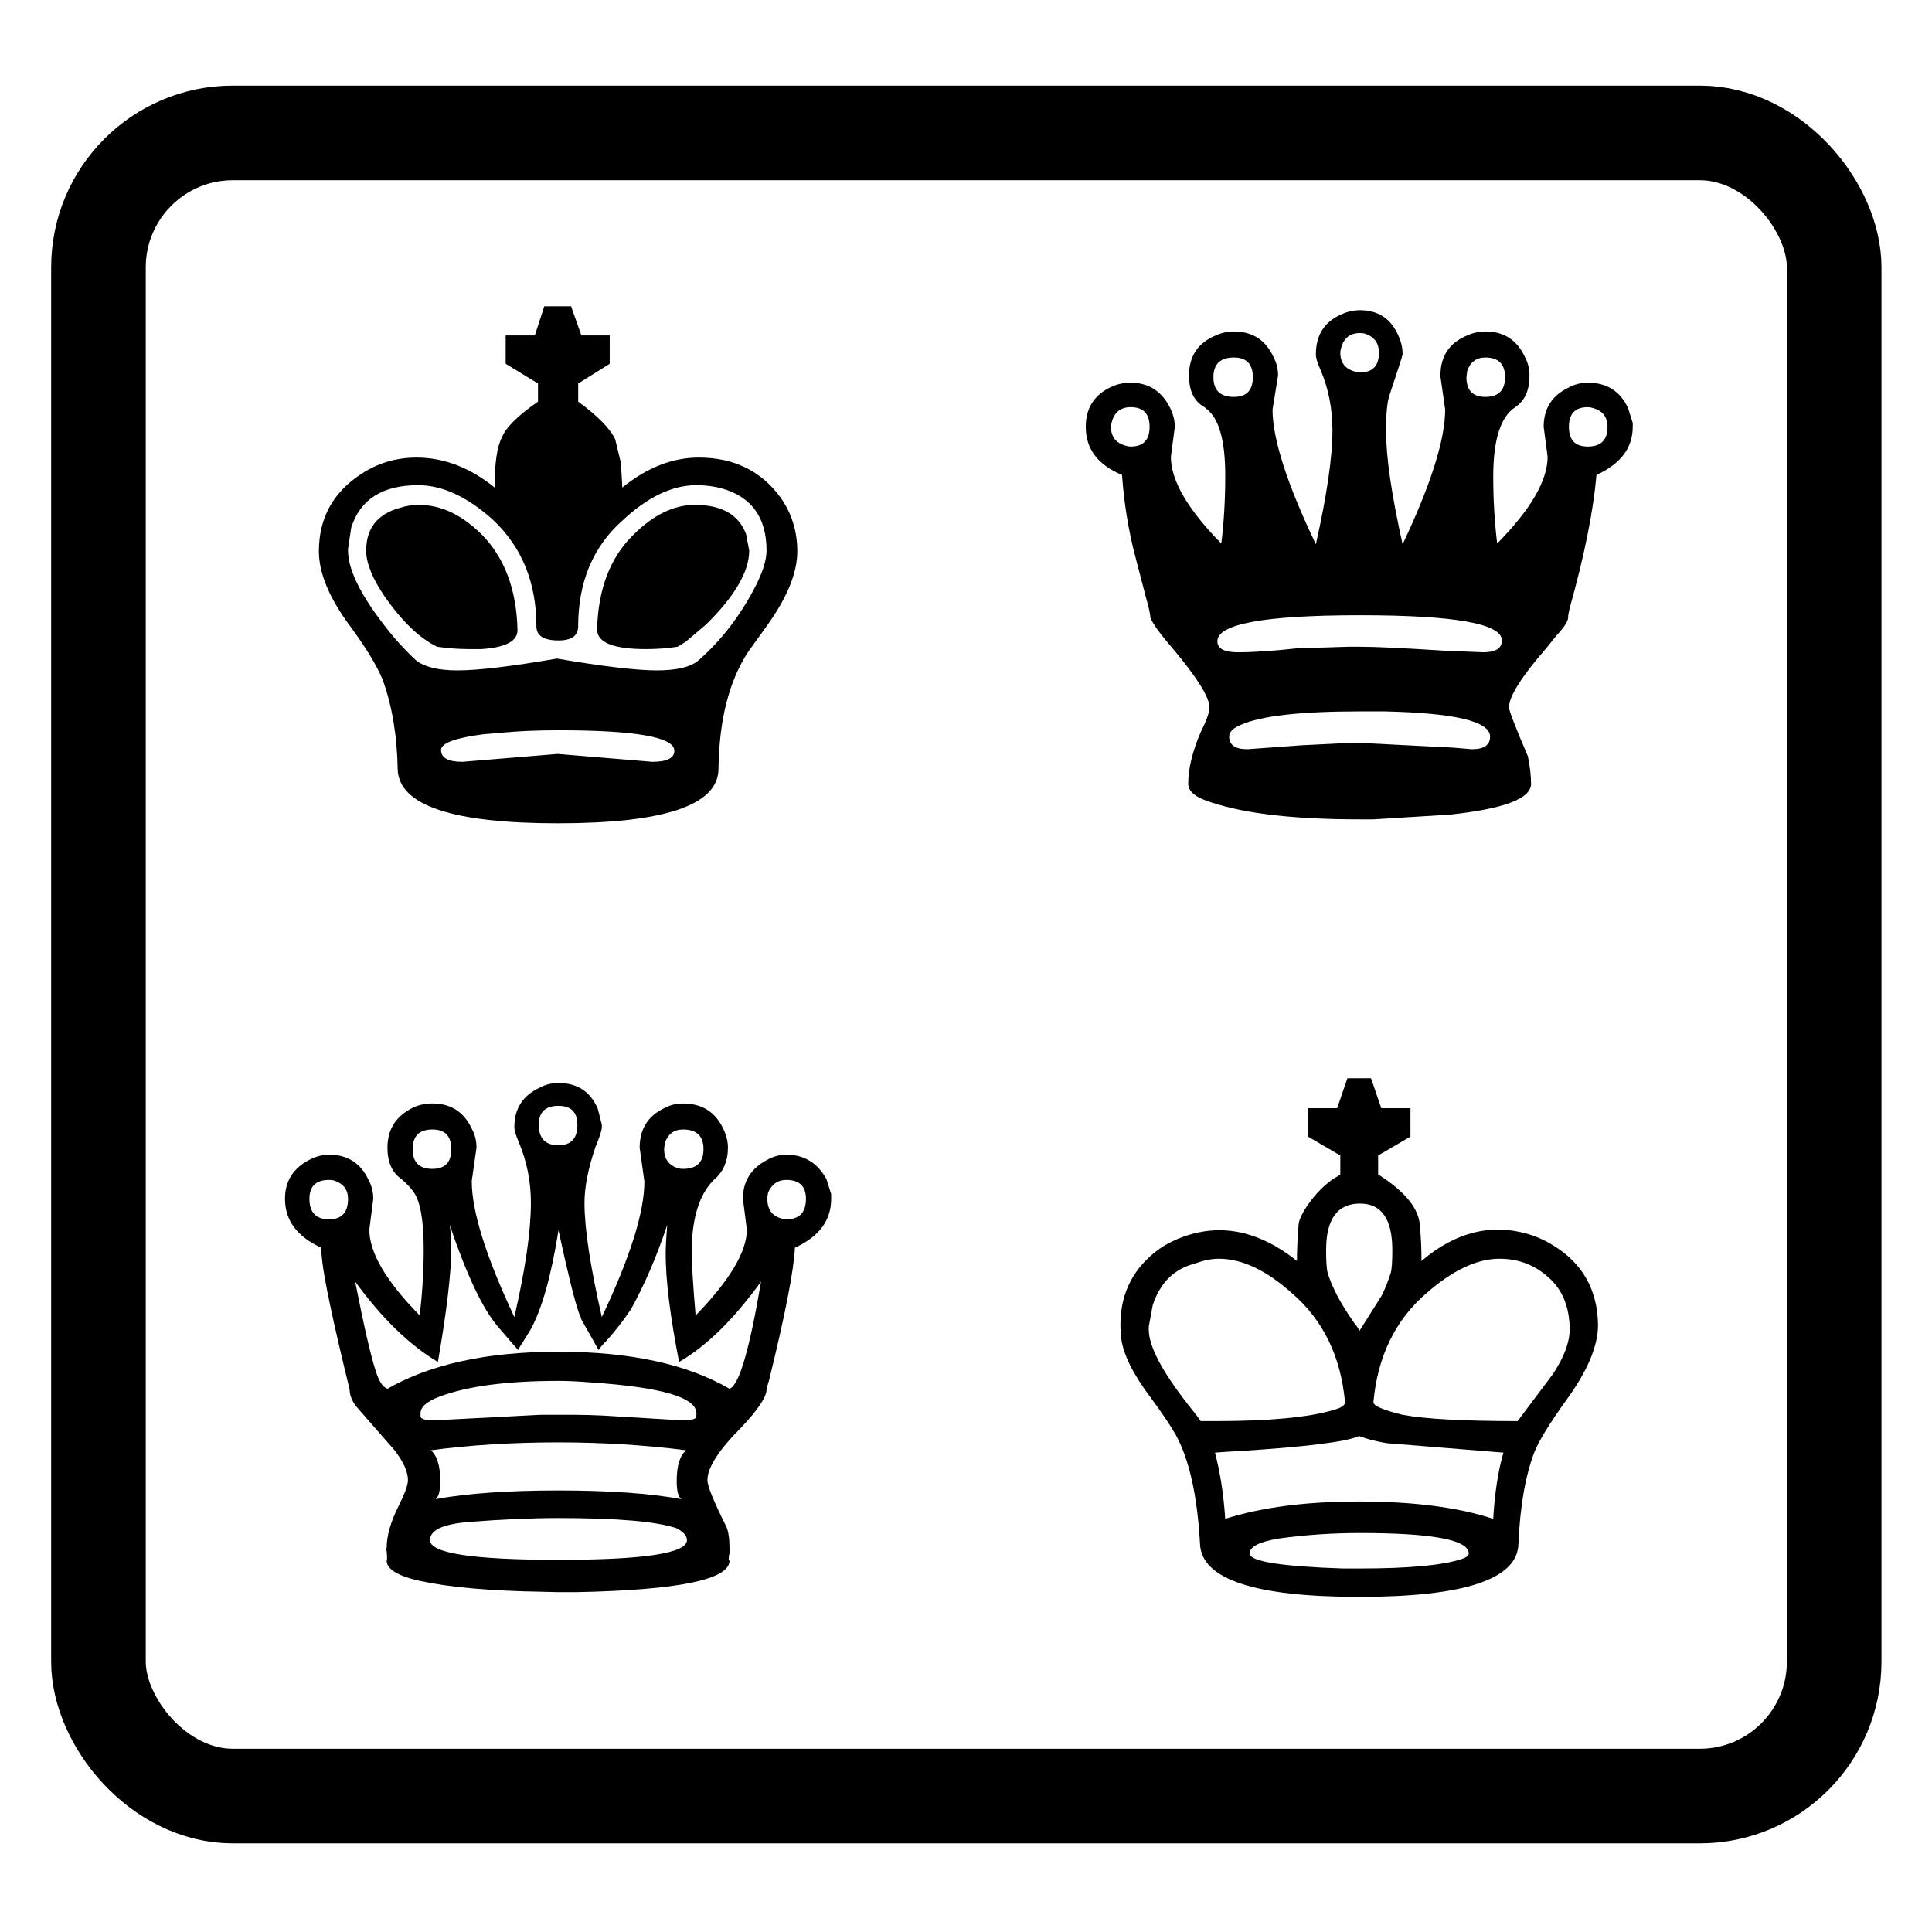 <?xml version="1.0" encoding="UTF-8"?>
<svg width="38" height="38" version="1.0" viewBox="0 0 300 300" xmlns="http://www.w3.org/2000/svg">
	<rect x="15.29" y="20.639" width="269.52" height="258.25" ry="20.87" fill="none" stroke="#000" stroke-linejoin="round" stroke-width="14.69"/>
	<path d="m89.778 97.245c0 1.469-1.02 2.203-3.059 2.203-2.284 0-3.427-0.734-3.427-2.203 0-6.772-2.244-12.279-6.731-16.522-3.998-3.59-7.873-5.385-11.626-5.385-5.548 0-9.015 2.203-10.402 6.609l-0.49 3.304v0.245c0 3.264 2.407 7.792 7.221 13.584 1.305 1.469 2.407 2.611 3.304 3.427 1.305 1.061 3.467 1.591 6.486 1.591 3.182 0 8.322-0.612 15.42-1.836 7.18 1.224 12.361 1.836 15.542 1.836 3.1 0 5.262-0.53 6.486-1.591 3.427-3.019 6.282-6.69 8.567-11.014 1.305-2.448 1.958-4.447 1.958-5.997 0-5.14-2.325-8.363-6.976-9.668-1.224-0.326-2.529-0.49-3.916-0.49-3.753 0-7.588 1.836-11.504 5.507-4.569 4.079-6.853 9.546-6.853 16.399m26.557-11.749c0 3.264-2.244 7.098-6.731 11.504l-3.182 2.692-1.224 0.734c-1.55 0.245-3.182 0.367-4.895 0.367-5.058 0-7.588-1.02-7.588-3.06 0.163-6.282 2.04-11.178 5.63-14.686 3.1-3.1 6.282-4.651 9.546-4.651 4.161 0 6.813 1.509 7.955 4.528l0.49 2.57m-11.626 31.085c0-2.121-5.997-3.182-17.99-3.182-3.264 0-6.16 0.122-8.689 0.367l-2.937 0.245c-4.406 0.571-6.609 1.387-6.609 2.448 0 1.224 1.101 1.836 3.304 1.836l14.808-1.224 14.686 1.224c2.284 0 3.427-0.571 3.427-1.713m6.853 2.937c-0.163 5.548-8.485 8.322-24.966 8.322-16.318 0-24.599-2.774-24.843-8.322-0.082-5.222-0.857-9.872-2.325-13.952-0.897-2.203-2.611-5.018-5.14-8.444-3.182-4.324-4.773-8.159-4.773-11.504 0-5.222 2.244-9.26 6.731-12.116 2.529-1.632 5.344-2.448 8.444-2.448 4.243 0 8.281 1.55 12.116 4.651 0-3.753 0.367-6.323 1.101-7.71 0.571-1.55 2.448-3.427 5.63-5.63v-2.815l-5.018-3.059v-4.406h4.528l1.469-4.528h4.161l1.591 4.528h4.406v4.406l-4.895 3.059v2.815c3.1 2.284 5.018 4.243 5.752 5.874l0.857 3.549c0.082 0.979 0.163 2.284 0.245 3.916 3.835-3.1 7.792-4.651 11.871-4.651 5.466 0 9.709 2.08 12.728 6.242 1.713 2.448 2.57 5.222 2.57 8.322 0 3.345-1.591 7.221-4.773 11.626l-2.815 3.916c-3.019 4.569-4.569 10.688-4.651 18.357m-54.705-34.022c0-3.427 1.713-5.63 5.14-6.609 0.979-0.326 1.999-0.49 3.059-0.49 3.427 0 6.69 1.55 9.79 4.651 3.508 3.59 5.344 8.485 5.507 14.686 0.082 1.795-1.795 2.815-5.63 3.06h-1.836c-1.632 0-3.304-0.122-5.018-0.367-2.692-1.305-5.385-3.875-8.077-7.71-1.958-2.856-2.937-5.262-2.937-7.221"/>
	<path d="m190.87 114.38c0 1.305 0.938 1.958 2.815 1.958l8.444-0.612c-1e-4 0 2.447-0.122 7.343-0.367h1.836l14.319 0.734 2.937 0.245c1.876 0 2.815-0.653 2.815-1.958-1e-4 -2.366-5.466-3.671-16.399-3.916h-3.794c-9.22 0-15.379 0.694-18.48 2.08-1.224 0.49-1.836 1.101-1.836 1.836m-15.298-51.156c-1.55 0-2.529 0.775-2.937 2.325-0.082 0.245-0.122 0.49-0.122 0.734 0 1.55 0.775 2.529 2.325 2.937 0.245 0.082 0.49 0.122 0.734 0.122 1.958 0 2.937-1.02 2.937-3.059 0-2.04-0.979-3.06-2.937-3.06m16.032-7.71c-2.121 0-3.182 1.02-3.182 3.06 0 2.04 1.061 3.06 3.182 3.06 1.958 0 2.937-1.02 2.937-3.06 0-2.04-0.979-3.06-2.937-3.06m39.04 0c-1.387 0-2.325 0.694-2.815 2.08l-0.122 0.979c-1e-4 2.04 0.979 3.06 2.937 3.06 2.04 0 3.059-1.02 3.059-3.06-9e-5 -2.04-1.02-3.06-3.059-3.06m15.91 7.71c-1.958 0-2.937 1.02-2.937 3.06-1.1e-4 2.04 0.979 3.059 2.937 3.059 2.04 0 3.059-1.02 3.06-3.059-1.2e-4 -1.55-0.775-2.529-2.325-2.937-0.245-0.082-0.49-0.122-0.734-0.122m-8.812 58.498c-1.1e-4 2.284-4.202 3.875-12.605 4.773l-11.871 0.734h-2.203c-9.954 0-17.541-0.857-22.763-2.57-2.529-0.734-3.794-1.713-3.794-2.937 0-2.366 0.653-5.058 1.958-8.077 0.897-1.795 1.346-3.06 1.346-3.794 0-1.55-1.877-4.569-5.63-9.056-2.04-2.366-3.223-3.998-3.549-4.895 0-0.49-0.245-1.591-0.734-3.304l-1.591-6.119c-1.061-3.998-1.754-8.24-2.08-12.728-3.753-1.55-5.63-4.039-5.63-7.465 0-2.937 1.346-5.018 4.039-6.242 0.897-0.408 1.877-0.612 2.937-0.612 2.692 0 4.691 1.224 5.997 3.671 0.571 1.061 0.857 2.121 0.857 3.182l-0.612 4.651c0 3.671 2.611 8.159 7.832 13.462 0.408-3.345 0.612-6.853 0.612-10.525 0-5.466-0.979-8.934-2.937-10.402-0.163-0.163-0.326-0.286-0.49-0.367-1.469-0.897-2.203-2.488-2.203-4.773 0-3.019 1.387-5.099 4.161-6.242 0.897-0.408 1.836-0.612 2.815-0.612 2.856 0 4.895 1.305 6.119 3.916 0.49 0.897 0.734 1.877 0.734 2.937l-0.857 5.262c0 4.569 2.244 11.545 6.731 20.927 1.713-7.669 2.57-13.544 2.57-17.623-1e-4 -3.427-0.612-6.568-1.836-9.423-0.49-1.061-0.734-1.877-0.734-2.448-9e-5 -3.019 1.346-5.099 4.039-6.242 0.897-0.408 1.836-0.612 2.815-0.612 2.856 0 4.854 1.346 5.997 4.039 0.408 0.897 0.612 1.836 0.612 2.815-8e-5 0.163-0.694 2.325-2.08 6.486-0.326 1.061-0.49 2.856-0.49 5.385-1e-4 4.079 0.857 9.954 2.57 17.623 4.406-9.301 6.609-16.277 6.609-20.927l-0.734-5.14v-0.122c-1.1e-4 -3.019 1.387-5.099 4.161-6.242 0.897-0.408 1.836-0.612 2.815-0.612 2.856 0 4.895 1.305 6.119 3.916 0.489 0.897 0.734 1.877 0.734 2.937-1e-4 2.284-0.734 3.916-2.203 4.895-2.285 1.469-3.427 5.059-3.427 10.77-9e-5 3.59 0.204 7.057 0.612 10.402 5.221-5.303 7.832-9.791 7.832-13.462l-0.612-4.651c-9e-5 -2.856 1.305-4.895 3.916-6.119 0.897-0.49 1.876-0.734 2.937-0.734 2.937 0 5.018 1.305 6.242 3.916l0.734 2.325v0.612c-9e-5 3.264-1.877 5.752-5.63 7.465-0.49 5.63-1.877 12.524-4.161 20.683-0.163 0.653-0.245 1.142-0.245 1.469-1.1e-4 0.571-0.612 1.509-1.836 2.815l-1.469 1.836c-3.916 4.487-5.874 7.588-5.874 9.301-1e-4 0.49 0.979 3.019 2.937 7.588 0.326 1.632 0.489 3.06 0.49 4.283m-26.557-70.002c-1.55 0-2.529 0.775-2.937 2.325-0.082 0.245-0.122 0.49-0.122 0.734-1.1e-4 1.55 0.775 2.529 2.325 2.937 0.245 0.082 0.489 0.122 0.734 0.122 1.958 0 2.937-1.02 2.937-3.06-1.1e-4 -1.469-0.694-2.448-2.08-2.937-0.245-0.082-0.53-0.122-0.857-0.122m22.029 47.729c-9e-5 -2.611-7.343-3.916-22.029-3.916-14.767 0-22.151 1.346-22.151 4.039 0 1.142 1.061 1.713 3.182 1.713 2.448 0 5.507-0.204 9.179-0.612l7.955-0.245h1.958c2.284 0 6.609 0.204 12.972 0.612l5.997 0.245c1.958 0 2.937-0.612 2.937-1.836"/>
	<path d="m211.06 247.96c-16.236 0-24.476-2.733-24.721-8.2-0.408-7.506-1.673-13.176-3.794-17.011-0.897-1.55-2.162-3.427-3.794-5.63-2.774-3.671-4.324-6.772-4.651-9.301-0.082-0.653-0.122-1.346-0.122-2.08 0-5.14 2.162-9.179 6.486-12.116 1.061-0.653 2.162-1.183 3.304-1.591 4.324-1.55 8.607-1.305 12.85 0.734 1.55 0.734 3.1 1.713 4.651 2.937l0.122 0.122c0-1.713 0.082-3.549 0.245-5.507 0-0.571 0.286-1.346 0.857-2.325 1.305-2.121 2.856-3.794 4.651-5.018 0.326-0.163 0.653-0.367 0.979-0.612v-2.937l-5.018-2.937v-4.406h4.528l1.591-4.651h3.671l1.591 4.651h4.528v4.406l-5.018 2.937v2.937c4.243 2.692 6.405 5.385 6.486 8.077 0.163 1.632 0.245 3.427 0.245 5.385l0.122-0.122c5.14-4.324 10.525-5.711 16.154-4.161 1.469 0.408 2.856 1.02 4.161 1.836 4.569 2.774 6.894 6.894 6.976 12.361 0 3.264-1.632 7.139-4.895 11.626-2.692 3.753-4.365 6.486-5.018 8.2-1.387 3.671-2.203 8.403-2.448 14.196-0.163 5.466-8.404 8.2-24.721 8.2m0-41.243 3.549-5.63c0.571-1.224 1.02-2.366 1.346-3.427 0.163-0.571 0.245-1.754 0.245-3.549 0-4.814-1.673-7.221-5.018-7.221-3.508 0-5.262 2.407-5.262 7.221 0 1.795 0.082 2.978 0.245 3.549 0.653 2.203 2.04 4.814 4.161 7.832 0.49 0.571 0.734 0.979 0.734 1.224m32.676-0.245c0-3.671-1.224-6.486-3.671-8.444-2.04-1.713-4.447-2.57-7.221-2.57-3.508 0-7.302 1.795-11.382 5.385-4.814 4.161-7.547 9.791-8.2 16.889 0 0.571 1.509 1.224 4.528 1.958 3.508 0.653 9.464 0.979 17.868 0.979l5.507-7.343c1.713-2.611 2.57-4.895 2.57-6.853m-32.676 16.522c-2.04 0.897-8.24 1.673-18.602 2.325-1.55 0.082-2.815 0.163-3.794 0.245 0.816 3.1 1.346 6.527 1.591 10.28 5.63-1.795 12.565-2.692 20.805-2.692 8.403 0 15.339 0.897 20.805 2.692 0.245-4.079 0.775-7.506 1.591-10.28l-18.113-1.469c-1.55-0.245-2.978-0.612-4.283-1.101m-32.676-16.522c0 2.529 1.999 6.364 5.997 11.504 0.979 1.224 1.673 2.121 2.08 2.692h2.203c8.404 0 14.523-0.571 18.357-1.713 1.224-0.326 1.836-0.734 1.836-1.224-0.653-7.098-3.386-12.728-8.2-16.889-3.998-3.59-7.792-5.385-11.382-5.385-1.142 0-2.366 0.245-3.671 0.734-3.264 0.816-5.466 2.978-6.609 6.486l-0.612 3.304v0.49m32.676 37.082c7.669 0 12.972-0.49 15.91-1.469 0.734-0.245 1.101-0.53 1.101-0.857 0-2.121-5.63-3.182-16.889-3.182-4.324 0-8.526 0.286-12.605 0.857-3.019 0.49-4.528 1.265-4.528 2.325 0 1.224 4.814 1.999 14.441 2.325h2.57"/>
	<path d="m83.903 219.69h5.385c1.224 0 2.692 0.041 4.406 0.122l12.116 0.734h0.122c1.468 0 2.203-0.204 2.203-0.612v-0.49c-1.1e-4 -2.448-5.426-4.039-16.277-4.773-1.958-0.163-3.671-0.245-5.14-0.245-7.996 0-14.156 0.816-18.48 2.448-1.958 0.734-2.937 1.591-2.937 2.57v0.49c0 0.408 0.734 0.612 2.203 0.612l16.399-0.857m22.641 5.507c-6.446-0.816-13.054-1.224-19.826-1.224-7.098 0-13.707 0.408-19.826 1.224 0.979 0.816 1.469 2.407 1.469 4.773 0 1.55-0.245 2.488-0.734 2.815 4.895-0.897 11.259-1.346 19.092-1.346 7.832 0 14.196 0.449 19.092 1.346-0.49-0.326-0.734-1.265-0.734-2.815-1e-4 -2.366 0.489-3.957 1.469-4.773m-19.826 10.525c-4.161 0-8.812 0.204-13.952 0.612-3.998 0.326-5.997 1.265-5.997 2.815 0 2.04 6.649 3.059 19.948 3.059 13.299 0 19.948-1.02 19.948-3.059-9e-5 -0.653-0.53-1.265-1.591-1.836-3.1-1.061-9.22-1.591-18.357-1.591m0-64.006c-2.04 0-3.06 0.979-3.059 2.937-1.2e-4 2.121 1.02 3.182 3.059 3.182 1.958 0 2.937-1.061 2.937-3.182-1e-4 -1.958-0.979-2.937-2.937-2.937m0-3.549c2.937 0 4.977 1.346 6.119 4.039l0.612 2.448v0.367c-1.1e-4 0.49-0.326 1.509-0.979 3.059-1.142 3.345-1.713 6.242-1.713 8.689-9e-5 3.998 0.897 9.913 2.692 17.745 4.406-9.301 6.609-16.318 6.609-21.05l-0.734-5.262c-1.3e-4 -2.856 1.264-4.895 3.794-6.119 0.897-0.49 1.876-0.734 2.937-0.734 2.937 0 5.018 1.305 6.242 3.916 0.489 0.979 0.734 1.958 0.734 2.937-1e-4 2.121-0.734 3.794-2.203 5.018-2.203 2.203-3.345 5.793-3.427 10.77-9e-5 2.121 0.204 5.548 0.612 10.28 5.303-5.466 7.955-9.913 7.955-13.34l-0.612-4.773c-1.4e-4 -2.692 1.224-4.691 3.671-5.997 0.979-0.571 1.999-0.857 3.06-0.857 2.774 0 4.854 1.265 6.241 3.794l0.734 2.325v0.734c-9e-5 3.345-1.877 5.874-5.63 7.588-0.163 3.508-1.51 10.402-4.039 20.683-0.163 0.49-0.286 0.938-0.367 1.346-1.1e-4 1.142-1.306 3.1-3.916 5.874-3.508 3.508-5.263 6.242-5.262 8.2-1e-4 0.897 0.979 3.304 2.937 7.221 0.326 0.734 0.489 1.836 0.49 3.304v0.857c-0.082 0.245-0.122 0.53-0.122 0.857v0.122l0.122 0.122c-1e-4 2.937-7.873 4.569-23.62 4.895h-3.059l-5.14-0.122h-0.122c-7.669-0.245-13.503-0.897-17.501-1.958-2.529-0.734-3.794-1.673-3.794-2.815 0.082-0.082 0.082-0.571 0-1.469-0.082-0.163-0.082-0.326 0-0.49 0-1.877 0.612-4.039 1.836-6.486 0.979-1.958 1.469-3.304 1.469-4.039 0-1.305-0.693-2.856-2.08-4.651l-5.997-6.853c-0.653-0.897-0.979-1.754-0.979-2.57-2.529-10.362-3.957-17.093-4.283-20.193-0.082-0.653-0.122-1.265-0.122-1.836-3.753-1.713-5.63-4.243-5.63-7.588 0-2.692 1.224-4.691 3.671-5.997 1.061-0.571 2.121-0.857 3.182-0.857 2.856 0 4.895 1.305 6.119 3.916 0.49 0.897 0.734 1.877 0.734 2.937l-0.612 4.773c0 3.59 2.611 8.036 7.832 13.34 0.408-3.59 0.612-7.017 0.612-10.28 0-4.487-0.53-7.465-1.591-8.934-0.408-0.571-1.02-1.224-1.836-1.958-1.469-0.979-2.203-2.611-2.203-4.895 0-2.856 1.346-4.936 4.039-6.241 0.897-0.408 1.877-0.612 2.937-0.612 2.856 0 4.895 1.305 6.119 3.916 0.489 0.897 0.734 1.877 0.734 2.937l-0.734 5.14v0.122c0 4.651 2.203 11.667 6.609 21.05 1.713-7.425 2.57-13.34 2.57-17.745-1e-4 -3.264-0.612-6.364-1.836-9.301-0.49-1.142-0.734-1.958-0.734-2.448-1.2e-4 -2.856 1.305-4.895 3.916-6.119 0.897-0.49 1.876-0.734 2.937-0.734m35.368 15.053c-1.306 0-2.244 0.653-2.815 1.958-0.082 0.326-0.122 0.653-0.122 0.979-1e-4 1.632 0.734 2.652 2.203 3.06 0.245 0.082 0.489 0.122 0.734 0.122 2.04 0 3.059-1.061 3.059-3.182-1.1e-4 -1.958-1.02-2.937-3.059-2.937m-16.032-7.832c-1.387 0-2.325 0.694-2.815 2.08l-0.122 0.979c-1.2e-4 1.469 0.693 2.448 2.08 2.937 0.245 0.082 0.53 0.122 0.857 0.122 2.121 0 3.182-1.02 3.182-3.059-9e-5 -2.04-1.061-3.059-3.182-3.059m-38.917 0c-2.04 0-3.059 1.02-3.059 3.059 0 2.04 1.02 3.059 3.059 3.059 1.958 0 2.937-1.02 2.937-3.059 0-2.04-0.979-3.059-2.937-3.059m-16.032 7.832c-2.04 0-3.059 0.979-3.059 2.937 0 2.121 1.02 3.182 3.059 3.182 1.958 0 2.937-1.061 2.937-3.182 0-1.387-0.693-2.325-2.08-2.815-0.245-0.082-0.53-0.122-0.857-0.122m35.613 7.832c-1.142 7.18-2.611 12.361-4.406 15.542l-1.836 2.937v0.122c-0.245-0.245-1.306-1.469-3.182-3.671-2.366-2.774-4.854-8.036-7.465-15.787 0.163 1.142 0.245 2.325 0.245 3.549 0 3.835-0.693 9.75-2.08 17.745-4.406-2.611-8.689-6.772-12.85-12.483 1.387 7.017 2.448 11.626 3.182 13.829 0.49 1.632 1.101 2.57 1.836 2.815 6.69-3.835 15.542-5.752 26.557-5.752 11.096 0 19.948 1.917 26.557 5.752 1.468-0.49 3.1-6.037 4.895-16.644-4.243 5.874-8.485 10.035-12.728 12.483-1.387-7.098-2.081-12.687-2.08-16.766-1.1e-4 -1.061 0.081-2.57 0.245-4.528-1.632 4.895-3.508 9.26-5.63 13.095-1.142 1.713-2.407 3.345-3.794 4.895-0.653 0.653-1.061 1.142-1.224 1.469l-2.692-4.773c-0.082-0.326-0.204-0.653-0.367-0.979-0.653-1.795-1.713-6.078-3.182-12.85"/>
</svg>
